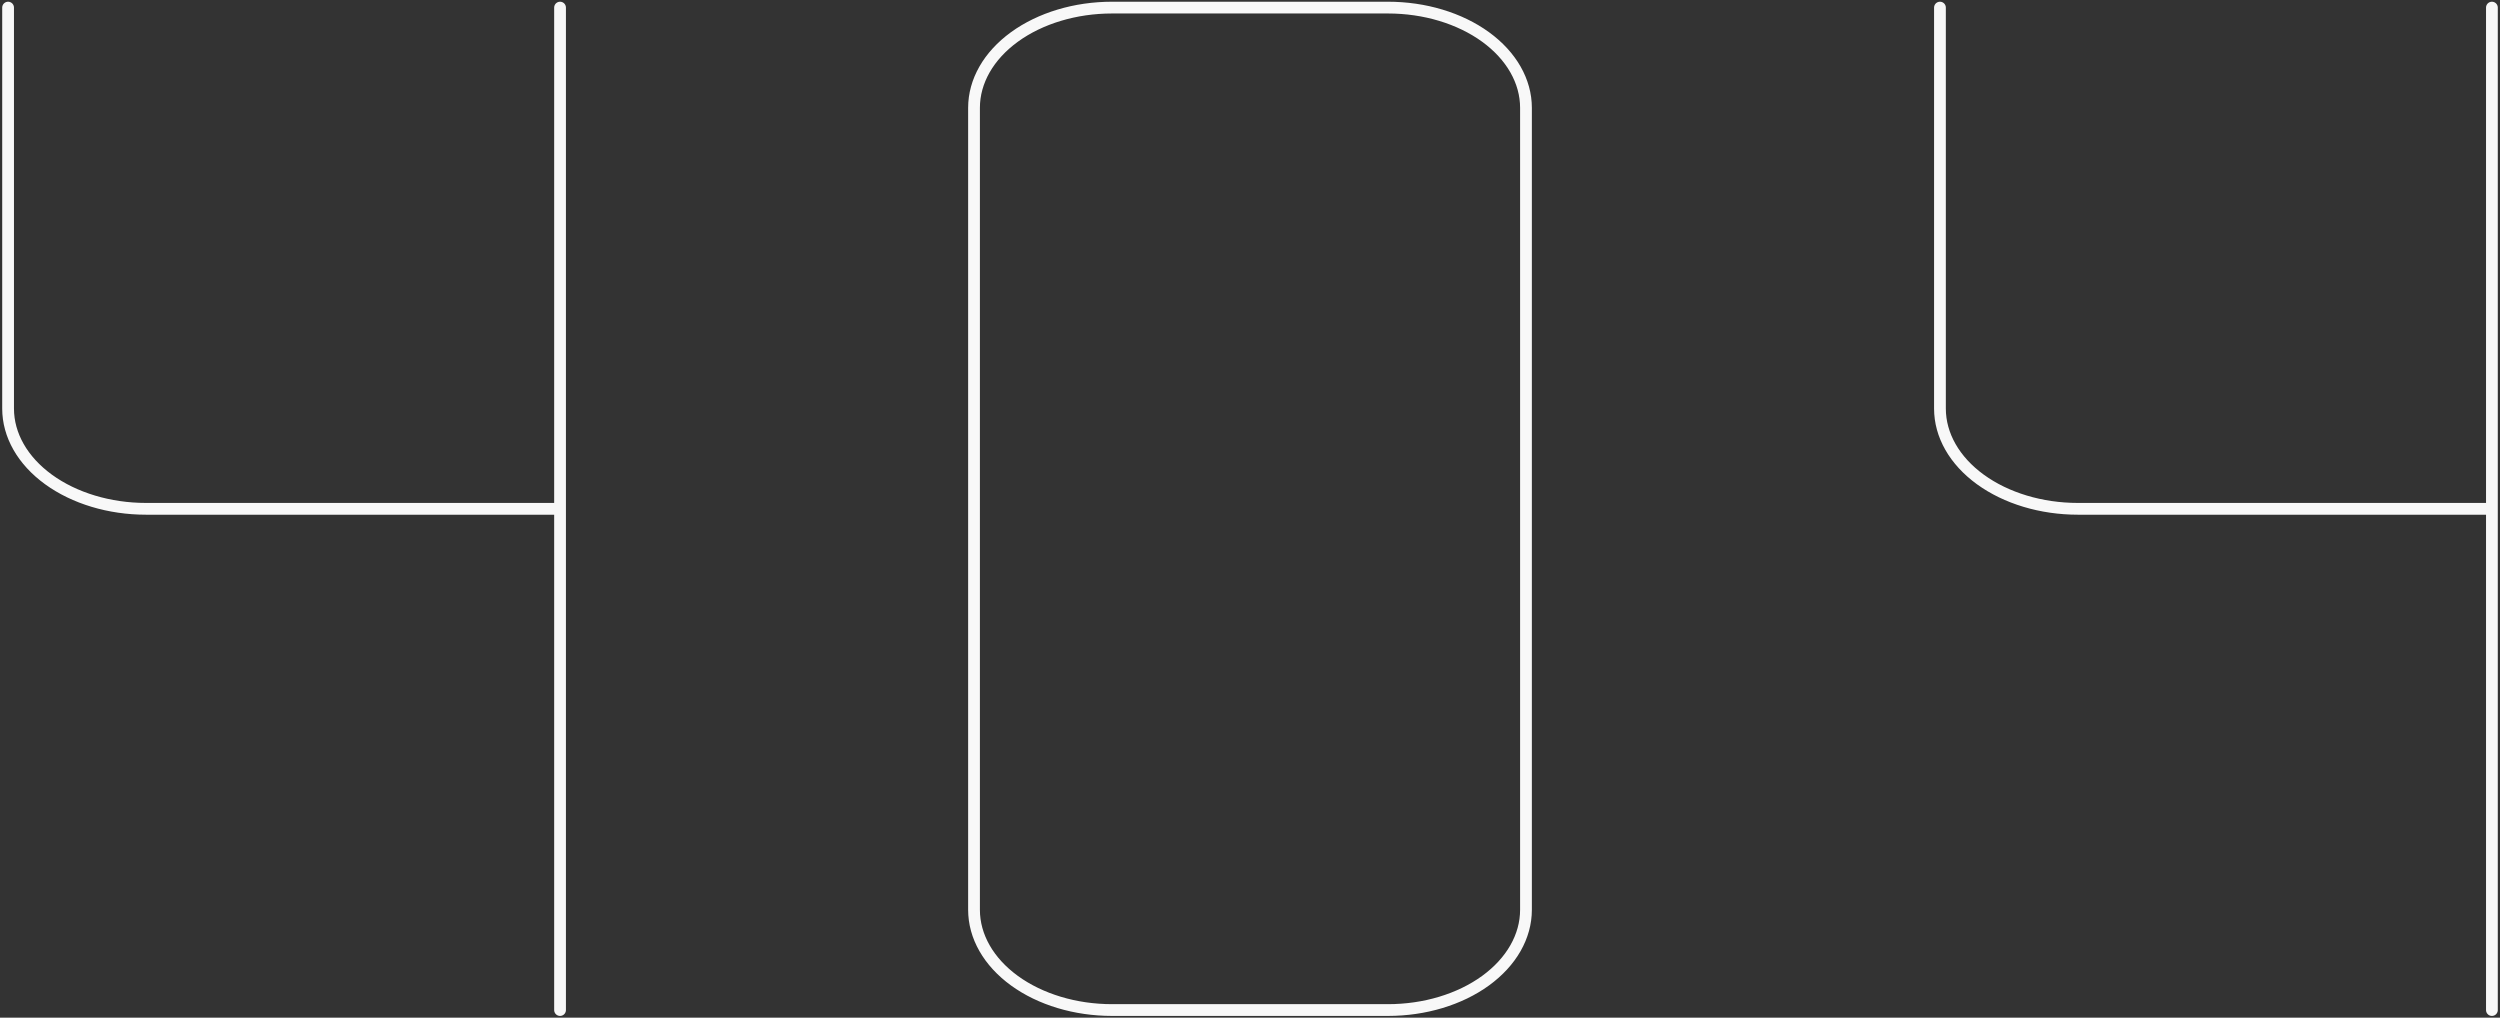 <svg width="425" height="173" viewBox="0 0 425 173" fill="none" xmlns="http://www.w3.org/2000/svg">
<rect x="0" y="0" width="425" height="173" fill="#333333" stroke="none"/>
<path d="M1.375 1.292V69.458C1.375 73.978 3.846 78.312 8.246 81.508C12.645 84.704 18.612 86.5 24.833 86.5H95.208M95.208 1.292V171.708M329.792 1.292V69.458C329.792 73.978 332.263 78.312 336.662 81.508C341.062 84.704 347.028 86.5 353.25 86.5H423.625M423.625 1.292V171.708M165.583 18.333V154.667C165.583 159.186 168.055 163.521 172.454 166.717C176.853 169.913 182.82 171.708 189.042 171.708H235.958C242.18 171.708 248.147 169.913 252.546 166.717C256.945 163.521 259.417 159.186 259.417 154.667V18.333C259.417 13.813 256.945 9.479 252.546 6.283C248.147 3.087 242.18 1.292 235.958 1.292H189.042C182.82 1.292 176.853 3.087 172.454 6.283C168.055 9.479 165.583 13.813 165.583 18.333Z" stroke="#F8F8F8" stroke-width="2" stroke-linecap="round" stroke-linejoin="round"/>
</svg>
